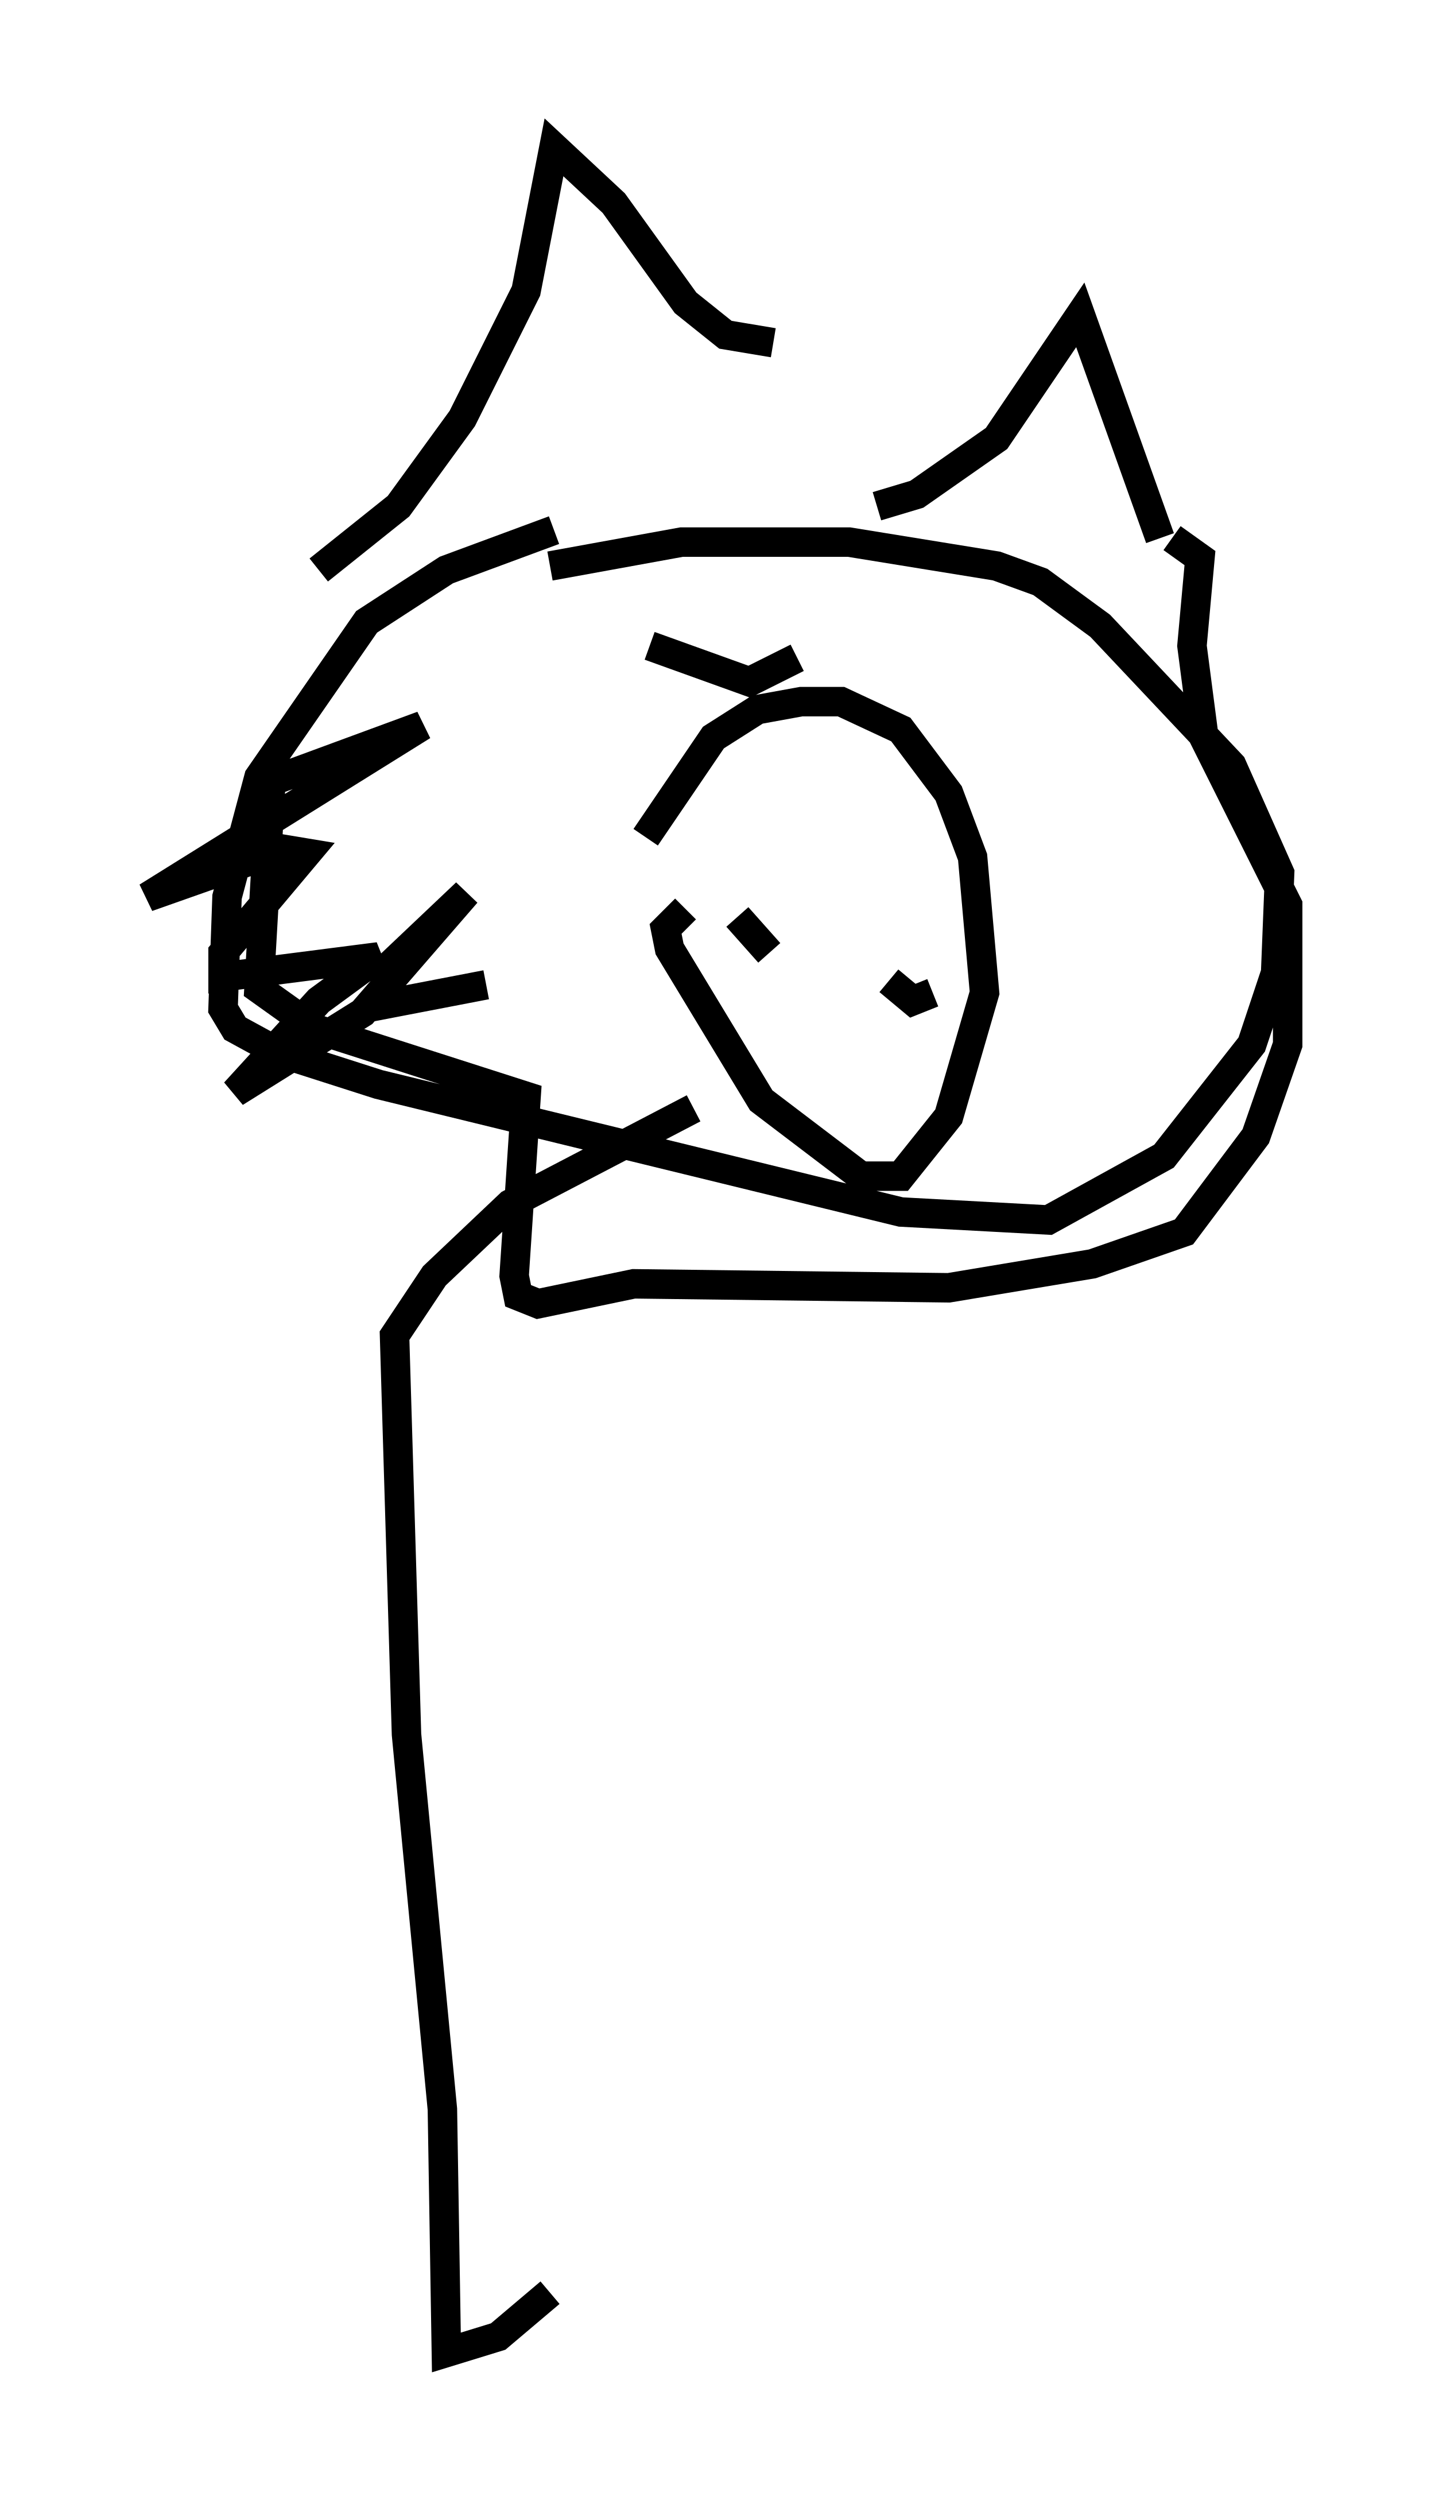 <?xml version="1.0" encoding="utf-8" ?>
<svg baseProfile="full" height="84.83" version="1.1" width="48.701" xmlns="http://www.w3.org/2000/svg" xmlns:ev="http://www.w3.org/2001/xml-events" xmlns:xlink="http://www.w3.org/1999/xlink"><defs /><rect fill="white" height="84.83" width="48.701" x="0" y="0" /><path d="M23.809, 17.99 m-5.007, 0.0 l-3.654, 1.353 -2.706, 1.759 l-3.654, 5.277 -1.083, 4.059 l-0.135, 3.789 0.406, 0.677 l1.488, 0.812 3.383, 1.083 l17.726, 4.33 5.007, 0.271 l3.924, -2.165 2.977, -3.789 l0.812, -2.436 0.135, -3.383 l-1.624, -3.654 -4.465, -4.736 l-2.03, -1.488 -1.488, -0.541 l-5.007, -0.812 -5.683, 0.0 l-4.465, 0.812 m-7.848, 0.135 l2.706, -2.165 2.165, -2.977 l2.165, -4.33 0.947, -4.871 l2.03, 1.894 2.436, 3.383 l1.353, 1.083 1.624, 0.271 m3.518, 5.548 l1.353, -0.406 2.706, -1.894 l2.842, -4.195 2.706, 7.578 m-17.456, 10.149 l2.3, -3.383 1.488, -0.947 l1.488, -0.271 1.353, 0.0 l2.03, 0.947 1.624, 2.165 l0.812, 2.165 0.406, 4.601 l-1.218, 4.195 -1.624, 2.03 l-1.353, 0.0 -3.383, -2.571 l-3.112, -5.142 -0.135, -0.677 l0.677, -0.677 m1.759, 0.271 l1.083, 1.218 m1.894, 0.677 l0.0, 0.0 m3.654, 0.677 l-0.677, 0.271 -0.812, -0.677 m-8.119, -11.367 l3.383, 1.218 1.624, -0.812 m-10.555, 11.096 l-3.518, 0.677 0.271, -1.353 l2.571, -2.436 -3.518, 4.059 l-4.33, 2.706 2.842, -3.112 l2.03, -1.488 -5.277, 0.677 l0.0, -0.812 2.842, -3.383 l-0.812, -0.135 -4.601, 1.624 l9.337, -5.819 -5.142, 1.894 l-0.406, 7.036 1.894, 1.353 l7.172, 2.3 -0.406, 6.089 l0.135, 0.677 0.677, 0.271 l3.248, -0.677 10.69, 0.135 l4.871, -0.812 3.112, -1.083 l2.436, -3.248 1.083, -3.112 l0.0, -4.736 -2.842, -5.683 l-0.406, -3.112 0.271, -2.977 l-0.947, -0.677 m-16.238, 19.35 l-6.225, 3.248 -2.571, 2.436 l-1.353, 2.03 0.406, 13.532 l1.218, 12.72 0.135, 8.254 l1.759, -0.541 1.759, -1.488 " fill="none" stroke="black" stroke-width="1" /></svg>